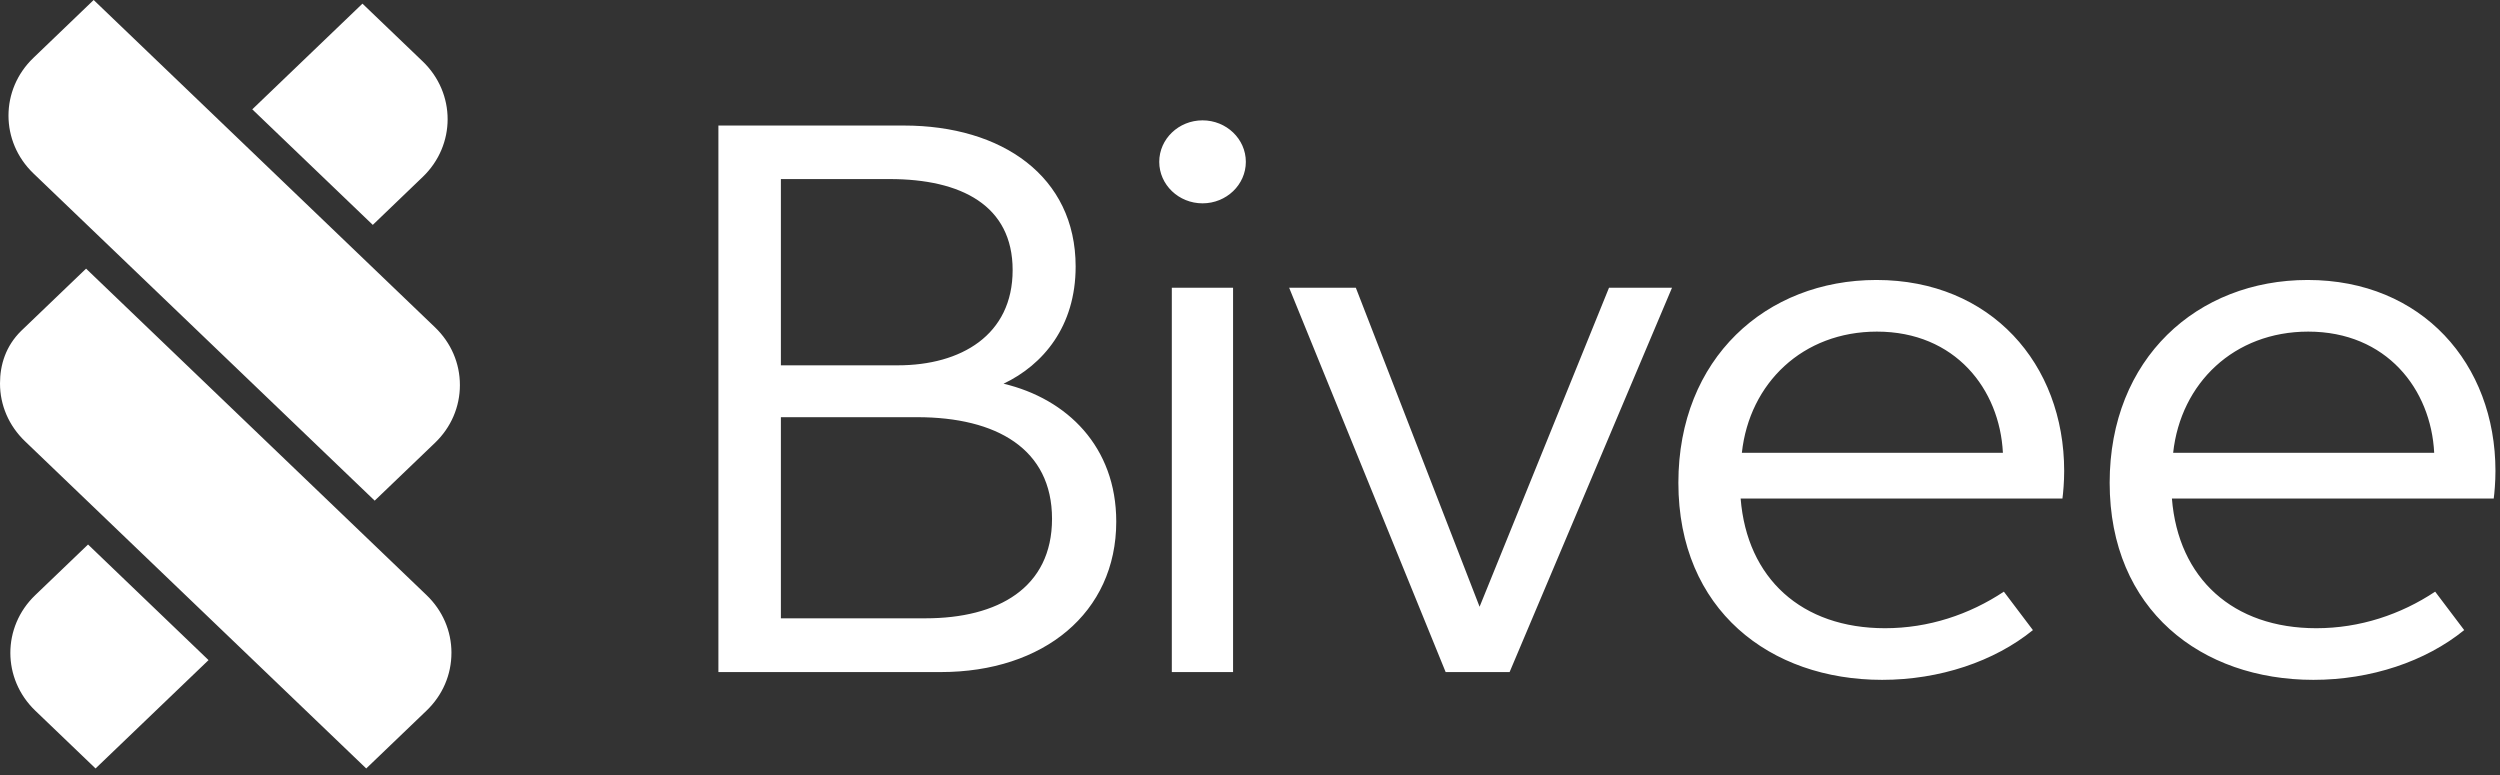 <svg xmlns="http://www.w3.org/2000/svg" width="200" height="62"><rect width="100%" height="100%" fill="#333333" stroke="none"/><path fill="#FFF" d="M162.634 50.408c-3.09 2.508-7.46 3.98-12.066 3.98-8.956 0-16.298-5.584-16.298-15.77 0-9.94 7.007-16.22 15.844-16.22 9.153 0 15.02 6.715 15.02 15.278 0 .887-.08 1.773-.139 2.207h-25.744c.51 6.394 4.88 10.374 11.552 10.374 3.484 0 6.752-1.095 9.507-2.925l2.324 3.076zm34.502 0l-2.323-3.076c-2.755 1.83-6.022 2.925-9.507 2.925-6.672 0-11.042-3.98-11.553-10.374h25.745c.059-.434.138-1.32.138-2.207 0-8.563-5.866-15.278-15.019-15.278-8.837 0-15.844 6.28-15.844 16.22 0 10.186 7.342 15.77 16.298 15.77 4.606 0 8.975-1.472 12.065-3.98zM72.313 10.043c7.834 0 13.738 4.055 13.738 11.28 0 4.79-2.598 7.864-5.766 9.373 5.077 1.208 9.015 5.037 9.015 11.035 0 7.3-5.826 12.034-14.035 12.034H57.472V10.043h14.84zm21.431 43.722h4.901V23.02h-4.9v30.745zm24.623-5.225l10.353-25.52h5.04l-12.992 30.745h-5.117L103.132 23.02h5.335l9.9 25.52zm-44.323.925c5.787 0 10.118-2.434 10.118-7.96 0-5.583-4.43-8.13-10.786-8.13H62.471v16.09h11.573zm86.188-13.242c-.255-5.092-3.818-9.694-10.078-9.694-5.925 0-10.196 4.111-10.805 9.694h20.883zm34.503 0c-.256-5.092-3.819-9.694-10.078-9.694-5.925 0-10.196 4.111-10.805 9.694h20.883zM71.82 29.226c5.058 0 9.191-2.414 9.191-7.62 0-5.169-4.112-7.281-9.84-7.281h-8.7v14.9h9.349zm24.383-12.959c-1.909 0-3.464-1.49-3.464-3.319 0-1.83 1.555-3.32 3.464-3.32 1.91 0 3.464 1.49 3.464 3.32 0 1.83-1.554 3.319-3.464 3.319zm-60.088 35.96c0 1.75-.707 3.392-1.997 4.628l-4.82 4.622c-26.783-25.684-.546-.515-27.302-26.18C.708 34.06 0 32.42 0 30.675c0-1.492.46-2.992 1.693-4.204l5.193-4.98c26.888 25.788.47.46 27.233 26.114 1.29 1.235 1.997 2.877 1.997 4.622zm-2.3-38.07l-3.992 3.834-9.641-9.244L28.996.292l4.82 4.62c2.659 2.55 2.659 6.695 0 9.245zM16.683 52.809l-9.039 8.668-4.82-4.622c-2.66-2.548-2.66-6.7-.006-9.242l4.226-4.053 9.64 9.249zm20.109-22.007c0 1.751-.708 3.392-1.997 4.628l-4.82 4.622c-26.846-25.743-.637-.606-27.302-26.18-2.659-2.551-2.659-6.7 0-9.244L7.493 0l27.302 26.18c1.289 1.236 1.997 2.878 1.997 4.622z" fill-rule="evenodd"/></svg>